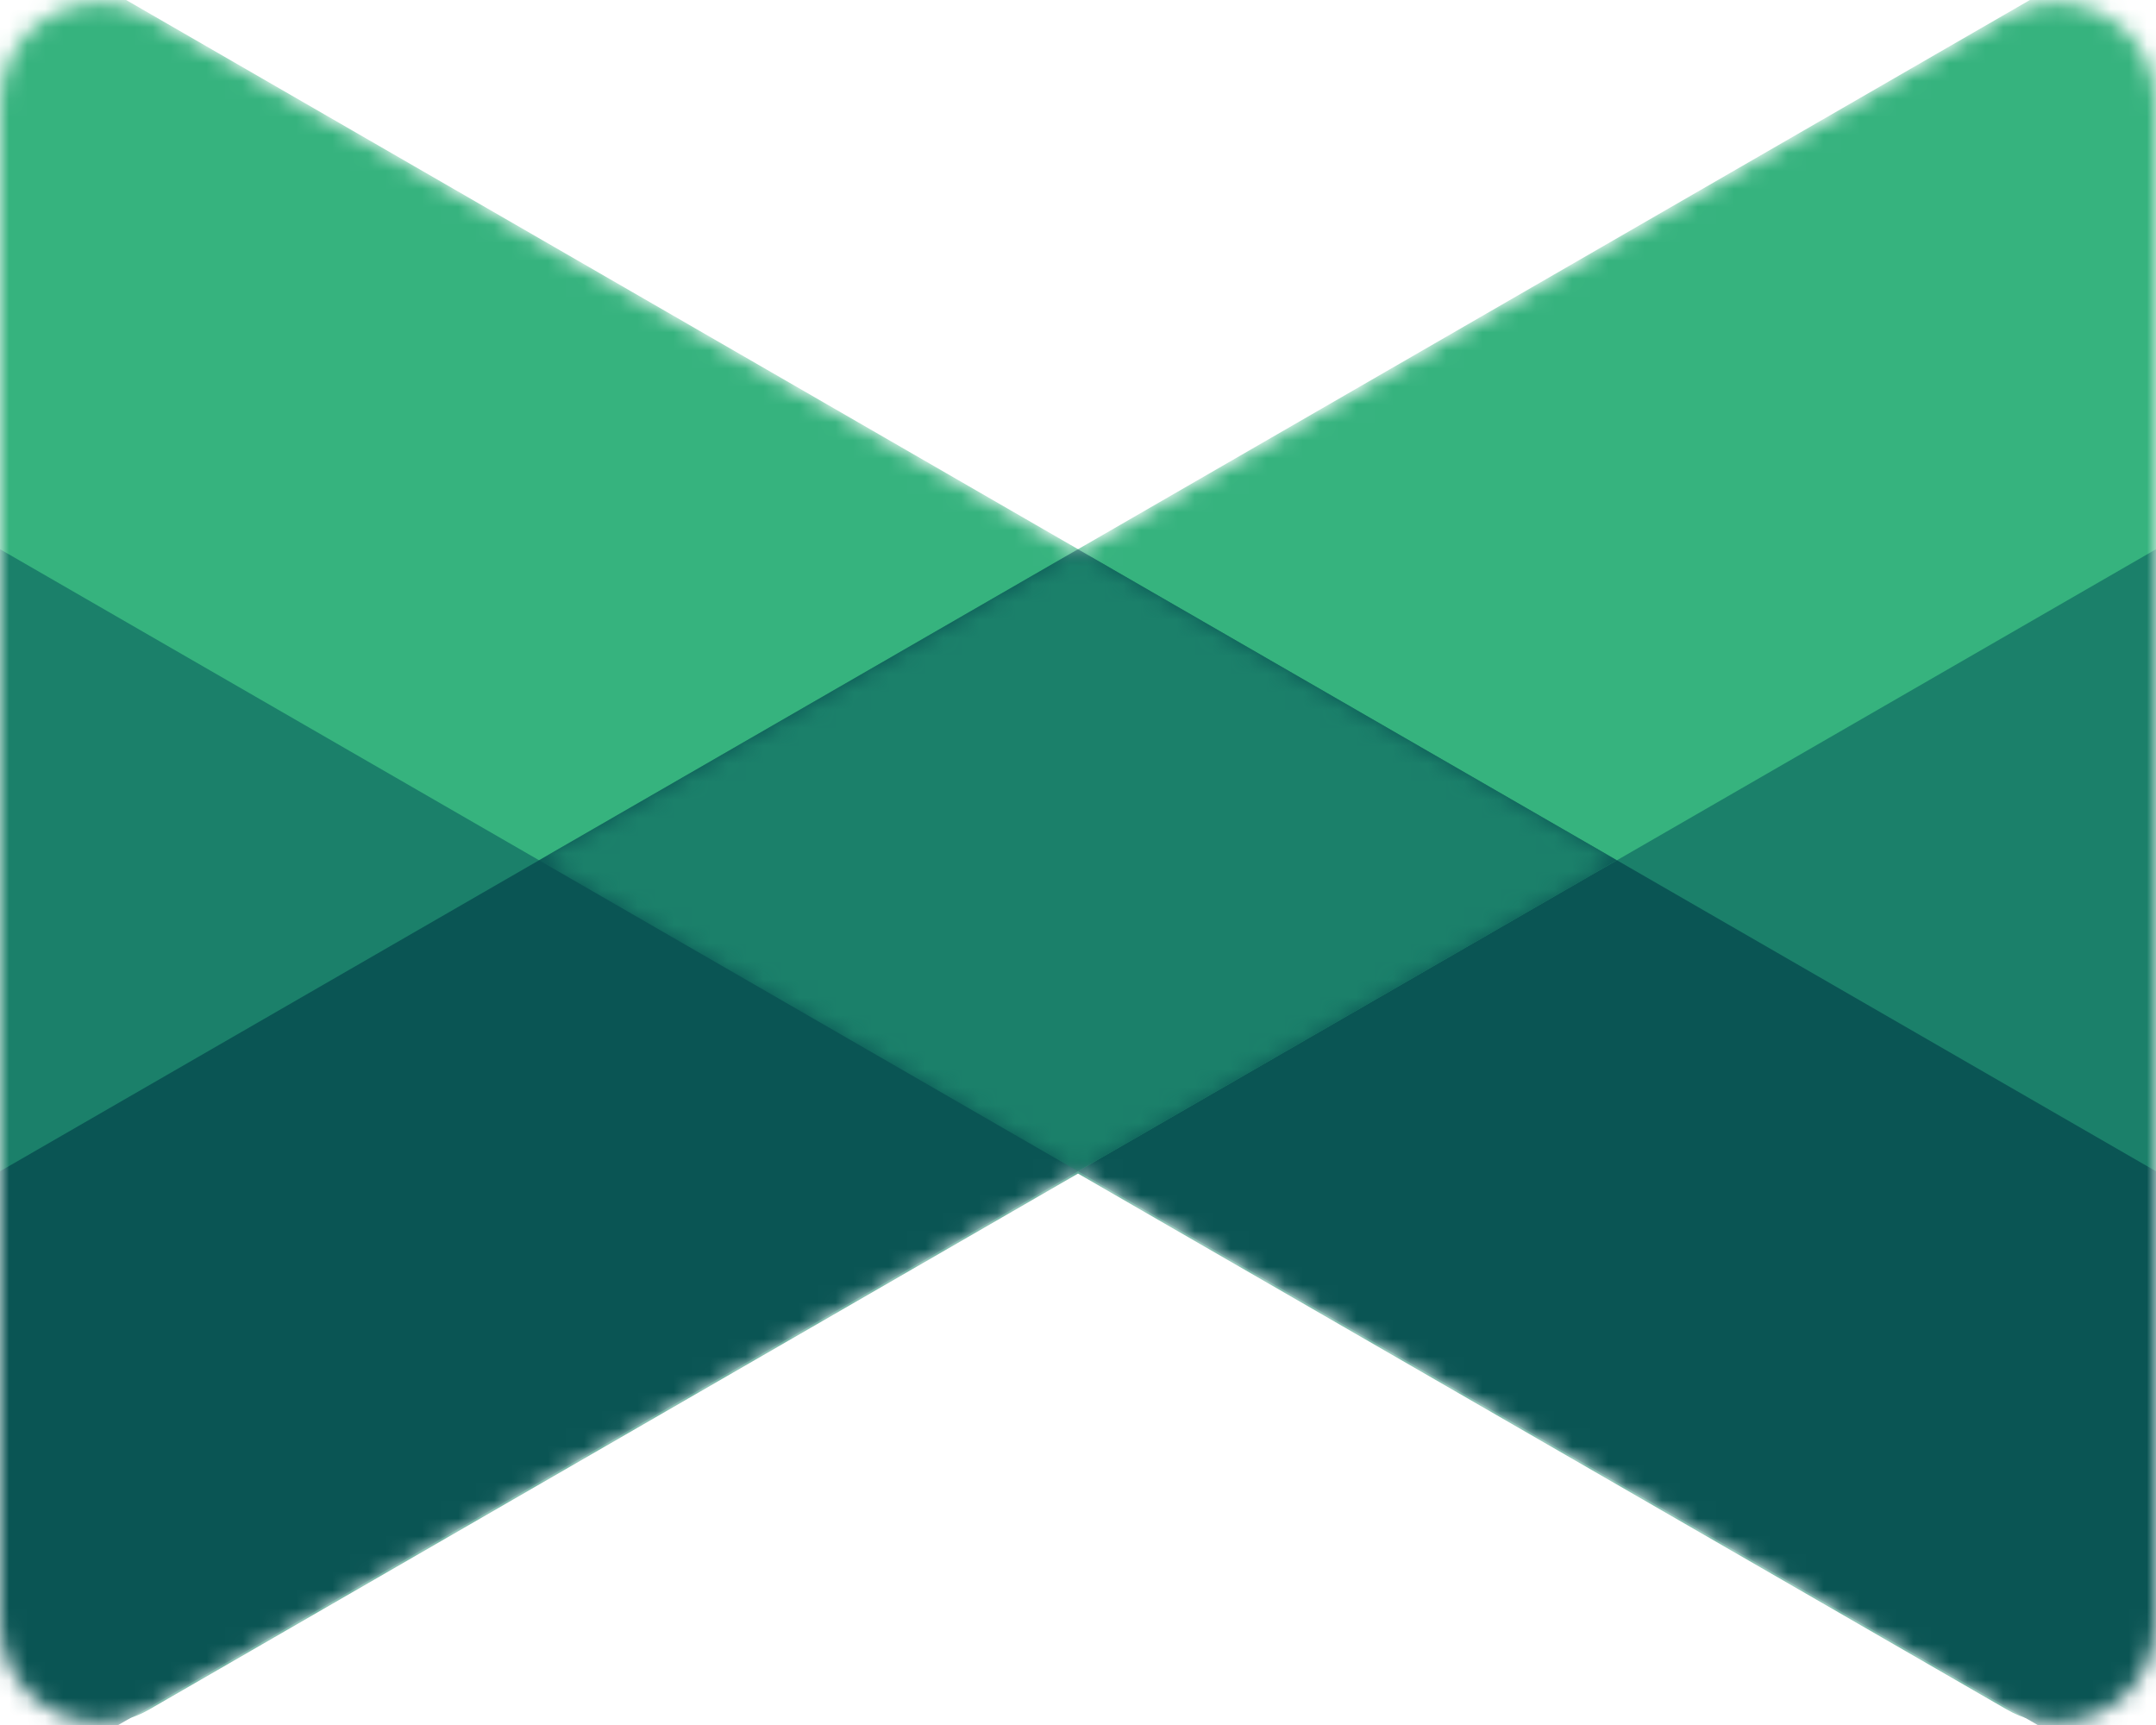 <svg width="120" height="96" viewBox="0 0 120 96" fill="none" xmlns="http://www.w3.org/2000/svg">
<mask id="mask0" mask-type="alpha" maskUnits="userSpaceOnUse" x="0" y="0" width="120" height="96">
<path d="M8.306 0.877L60.001 30.7L111.694 0.877C115.386 -1.253 120 1.411 120 5.674V90.34C120 94.603 115.386 97.267 111.694 95.137L60 65.313L8.306 95.137C4.614 97.267 0 94.603 0 90.34V5.674C0 1.411 4.614 -1.254 8.306 0.877Z" fill="#C4C4C4"/>
</mask>
<g mask="url(#mask0)">
<path d="M8.306 0.877L60.001 30.7L111.694 0.877C115.386 -1.253 120 1.411 120 5.674V90.34C120 94.603 115.386 97.267 111.694 95.137L60.002 65.314H59.998L8.306 95.137C4.614 97.267 0 94.603 0 90.34V5.674C0 1.411 4.614 -1.254 8.306 0.877Z" fill="#1B806A"/>
<path d="M120.001 -4.05L60.002 30.565L0 -4.05V30.565L59.999 65.18L60.002 65.178L120.001 30.565V-4.05Z" fill="#36B37E"/>
<path d="M89.998 47.877L59.999 30.57L0 65.184V99.799L60 65.183L89.998 47.877Z" fill="#0A5554"/>
<path d="M60 65.183L89.999 47.877L120 65.185V99.8L60 65.183Z" fill="#0A5554"/>
</g>
<mask id="mask1" mask-type="alpha" maskUnits="userSpaceOnUse" x="30" y="30" width="60" height="36">
<path d="M59.998 30.57L89.997 47.877L59.999 65.183L30 47.877L59.998 30.57Z" fill="#1B806A"/>
</mask>
<g mask="url(#mask1)">
<path d="M59.998 30.57L89.997 47.877L59.999 65.183L30 47.877L59.998 30.57Z" fill="#1B806A"/>
</g>
</svg>
